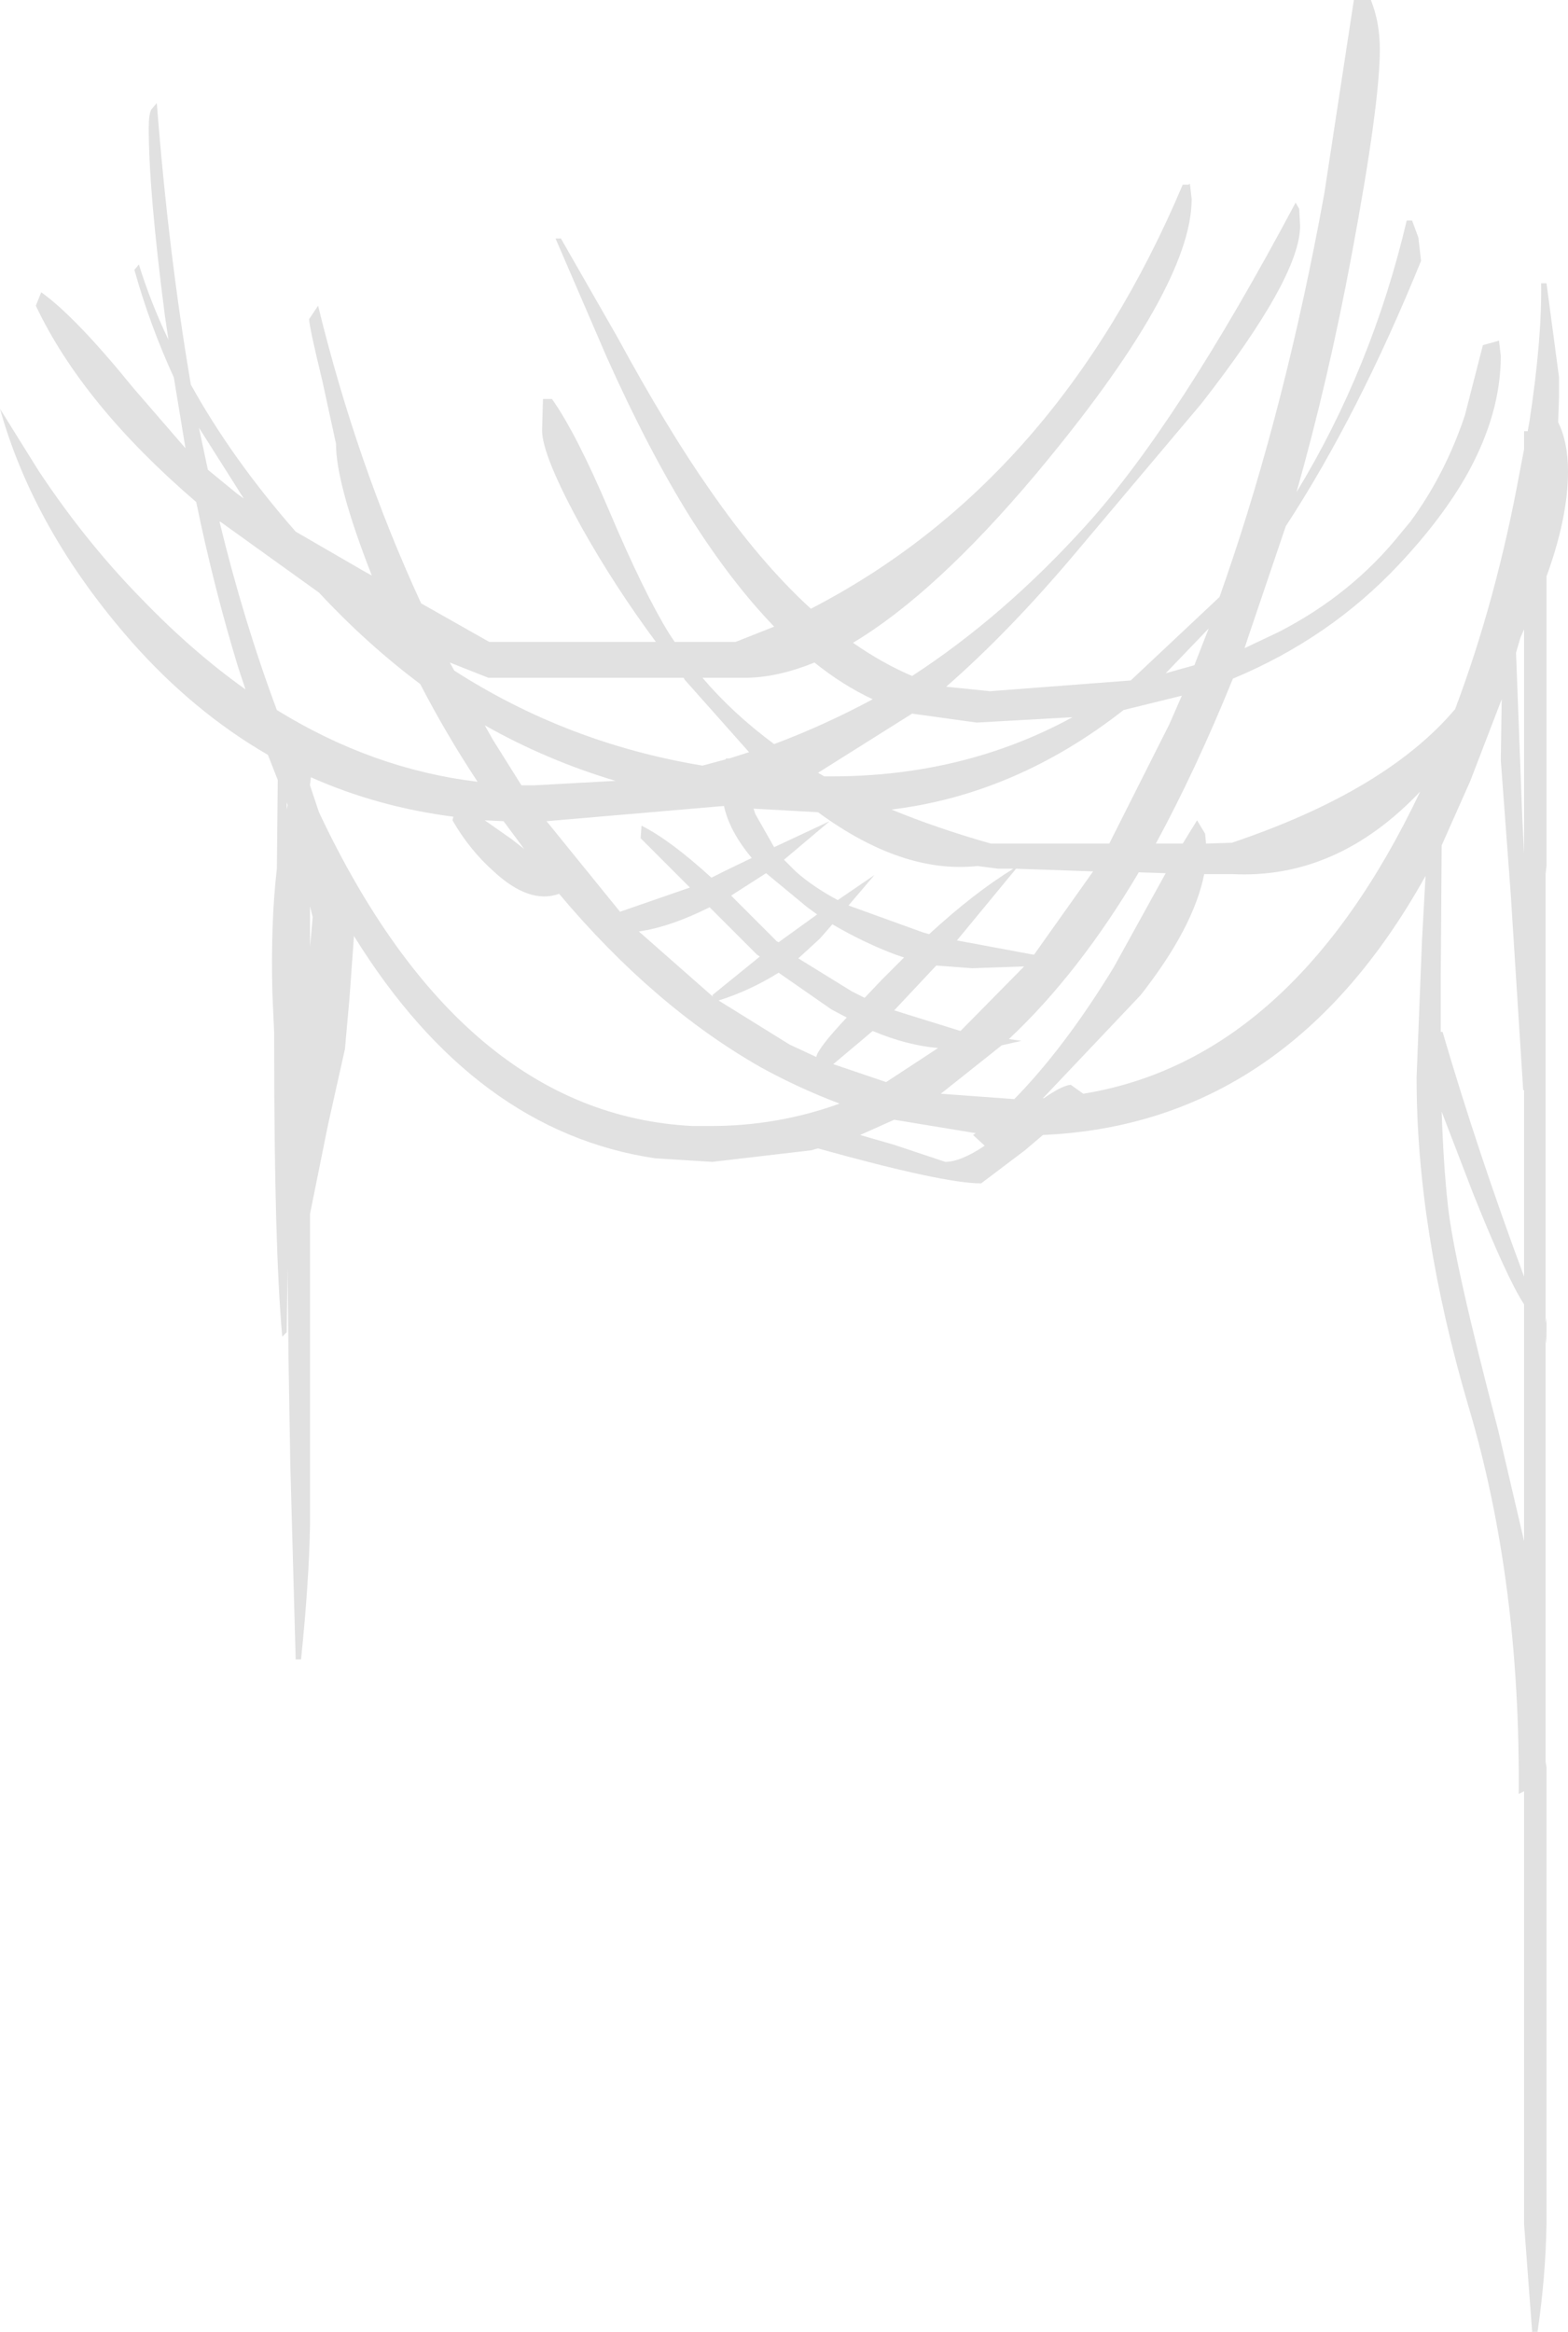 <?xml version="1.0" encoding="UTF-8" standalone="no"?>
<svg xmlns:ffdec="https://www.free-decompiler.com/flash" xmlns:xlink="http://www.w3.org/1999/xlink" ffdec:objectType="shape" height="130.05px" width="87.5px" xmlns="http://www.w3.org/2000/svg">
  <g transform="matrix(1.0, 0.0, 0.0, 1.0, 0.0, 0.0)">
    <path d="M83.65 19.0 L83.75 19.85 Q83.75 23.05 81.9 26.4 80.5 28.9 78.05 31.5 74.2 35.6 68.8 37.85 66.75 42.9 64.5 47.05 L66.0 47.05 66.8 45.75 67.25 46.5 67.3 47.05 68.75 47.0 Q77.35 44.1 81.2 39.55 83.5 33.45 84.8 26.35 L85.05 25.05 85.05 24.05 85.25 24.05 85.35 23.5 Q86.05 18.9 86.0 15.8 L86.3 15.8 87.0 21.05 87.0 22.1 86.95 23.55 Q87.5 24.65 87.5 26.3 87.5 28.85 86.3 32.15 L86.3 48.3 86.25 48.75 86.25 73.8 86.3 73.5 86.3 74.15 Q86.3 75.4 86.25 74.55 L86.25 98.25 86.3 98.55 86.3 124.05 Q86.25 127.0 85.8 130.05 L85.5 130.05 85.05 124.05 85.05 99.9 84.75 100.05 Q84.85 88.2 81.95 78.45 79.05 68.6 79.05 60.1 L79.35 52.5 79.55 48.85 Q71.85 62.7 58.2 63.3 L57.2 64.15 54.75 66.0 Q52.65 66.0 45.65 64.05 L45.45 64.1 45.3 64.15 39.75 64.8 36.55 64.6 Q26.5 63.1 19.75 52.2 L19.75 52.25 19.5 55.7 19.25 58.5 18.3 62.75 17.3 67.7 17.3 85.05 Q17.25 88.15 16.8 92.55 L16.5 92.55 16.2 81.7 16.1 75.75 16.05 70.75 16.0 74.3 15.75 74.55 Q15.3 69.5 15.3 58.35 L15.3 57.6 15.2 55.4 Q15.1 51.45 15.45 48.45 L15.5 43.5 14.95 42.1 Q10.8 39.7 7.35 35.8 1.9 29.6 0.0 22.8 L2.15 26.25 Q4.8 30.25 7.95 33.45 10.75 36.35 13.7 38.45 L13.3 37.25 Q11.95 32.85 10.95 28.0 4.6 22.55 2.0 17.05 L2.3 16.3 Q4.2 17.65 7.45 21.65 L10.35 25.0 9.7 21.05 Q8.35 18.1 7.5 15.05 L7.75 14.75 Q8.4 16.85 9.4 18.95 L9.2 17.6 Q8.3 10.65 8.3 7.15 8.3 6.35 8.45 6.1 L8.75 5.75 Q9.4 14.1 10.65 21.45 12.95 25.6 16.5 29.65 L20.3 31.85 20.75 32.1 Q18.75 27.0 18.75 24.75 L18.0 21.3 Q17.25 18.2 17.25 17.8 L17.75 17.05 Q19.9 25.85 23.5 33.65 L27.3 35.8 36.6 35.8 Q34.3 32.7 32.45 29.4 30.25 25.4 30.25 24.0 L30.3 22.25 30.8 22.25 Q32.15 24.15 34.0 28.5 35.95 33.1 37.35 35.35 L37.65 35.8 41.05 35.8 43.2 34.95 Q40.8 32.45 38.55 28.9 36.2 25.15 33.85 19.9 L31.0 13.3 31.3 13.3 34.45 18.8 Q37.25 23.95 39.6 27.3 42.4 31.35 45.25 33.95 59.0 26.85 66.0 10.3 L66.3 10.3 66.4 10.25 66.5 11.1 Q66.5 16.05 57.8 26.45 52.2 33.1 47.6 35.85 49.25 37.0 50.9 37.7 56.05 34.35 60.65 29.25 65.75 23.6 72.3 11.3 L72.5 11.65 72.55 12.6 Q72.55 15.45 67.05 22.5 L60.05 30.8 Q56.35 35.2 52.8 38.3 L55.25 38.55 63.1 37.95 68.05 33.3 68.4 32.3 Q71.75 22.6 73.9 10.8 L75.55 0.0 76.5 0.0 Q77.0 1.25 77.0 2.75 77.0 5.8 75.45 14.1 74.15 21.1 72.35 27.45 76.55 20.55 78.5 12.3 L78.8 12.3 79.15 13.25 79.3 14.55 Q75.8 23.15 71.75 29.35 L69.75 35.25 69.45 36.15 71.35 35.25 Q75.45 33.15 78.2 29.7 L78.7 29.1 Q80.65 26.45 81.75 23.15 L82.75 19.25 83.65 19.0 M84.85 35.55 L84.6 36.4 84.95 45.65 85.05 47.6 85.05 35.1 84.85 35.55 M82.05 43.55 L80.45 47.15 80.4 54.3 80.4 57.55 80.5 57.55 Q82.5 64.35 85.05 71.2 L85.05 60.8 85.0 60.8 84.3 49.8 83.75 42.4 83.8 39.0 82.05 43.55 M82.2 66.55 L80.45 62.0 Q80.55 65.0 80.8 67.25 81.15 70.45 83.6 79.75 L85.05 85.95 85.05 72.75 Q84.1 71.3 82.2 66.55 M46.4 43.3 Q53.8 43.3 59.85 40.0 L54.5 40.3 50.9 39.8 45.65 43.1 46.0 43.3 46.4 43.3 M40.7 42.3 L41.8 41.95 38.2 37.9 38.15 37.8 27.25 37.8 25.1 36.95 25.35 37.4 Q31.65 41.45 39.2 42.7 L40.5 42.35 40.5 42.3 40.7 42.3 M41.95 47.85 Q40.7 46.35 40.4 44.95 L30.5 45.8 34.6 50.85 38.5 49.5 35.75 46.75 35.8 46.05 Q37.4 46.85 39.7 48.95 L40.5 48.55 41.95 47.85 M43.2 47.25 L46.3 45.8 43.75 47.95 44.4 48.6 Q45.35 49.45 46.75 50.2 L48.8 48.8 47.35 50.5 51.5 52.0 51.85 52.1 Q54.35 49.8 56.55 48.45 L55.7 48.45 54.55 48.3 Q50.35 48.75 45.65 45.3 L42.05 45.1 42.15 45.4 43.2 47.25 M48.7 39.0 Q47.0 38.2 45.45 36.95 43.5 37.75 41.75 37.8 L39.2 37.8 Q40.9 39.8 43.2 41.5 46.0 40.45 48.7 39.0 M55.3 47.05 L61.9 47.05 65.25 40.4 65.95 38.8 62.7 39.6 Q56.7 44.3 49.75 45.15 52.3 46.2 55.3 47.05 M67.45 35.05 L65.05 37.55 66.65 37.1 67.45 35.05 M63.55 48.65 Q60.2 54.3 56.3 57.95 L57.0 58.05 55.9 58.3 52.5 61.0 56.6 61.3 Q59.4 58.45 62.15 53.95 L65.05 48.7 63.55 48.65 M67.2 48.75 Q66.6 51.75 63.65 55.5 L58.2 61.25 58.25 61.25 Q59.25 60.55 59.75 60.5 L60.45 61.0 Q72.15 59.1 79.25 44.15 74.6 49.05 68.75 48.75 L67.2 48.75 M56.7 48.45 L53.4 52.45 57.7 53.25 61.0 48.6 56.7 48.45 M13.25 27.55 L13.6 27.8 11.1 23.85 11.6 26.2 13.25 27.55 M12.25 29.1 Q13.6 34.65 15.45 39.6 20.8 42.9 26.65 43.6 24.9 40.95 23.45 38.15 20.45 35.9 17.8 33.05 L12.3 29.1 12.25 29.1 M17.3 43.75 L17.3 43.8 17.8 45.3 Q25.75 62.15 38.65 62.8 L39.65 62.8 Q43.4 62.8 46.85 61.55 44.6 60.7 42.5 59.55 36.5 56.15 31.2 49.85 29.55 50.45 27.55 48.6 26.2 47.4 25.25 45.75 L25.3 45.55 Q21.05 45.0 17.35 43.35 L17.3 43.75 M16.05 44.9 L16.0 44.75 16.0 45.15 16.05 44.9 M27.5 41.25 L29.1 43.8 29.8 43.8 34.35 43.55 Q30.5 42.4 27.05 40.45 L27.5 41.25 M29.25 47.35 L28.25 46.0 28.1 45.8 27.05 45.75 28.55 46.8 29.25 47.35 M39.75 55.5 L42.4 53.35 42.25 53.25 39.6 50.6 Q37.4 51.7 35.65 51.95 L39.8 55.6 39.75 55.5 M17.35 50.75 L17.3 50.55 17.3 52.8 17.45 51.15 17.35 50.75 M52.25 53.85 L52.2 53.9 49.9 56.35 53.6 57.5 57.15 53.9 54.25 54.0 52.25 53.85 M45.75 52.35 L44.55 53.45 47.55 55.3 48.25 55.65 49.2 54.65 50.45 53.4 50.0 53.25 Q48.25 52.6 46.45 51.55 L45.75 52.35 M40.8 49.95 L43.35 52.5 43.45 52.55 45.6 51.0 45.05 50.6 42.75 48.7 41.5 49.5 40.8 49.95 M45.55 58.95 Q45.65 58.45 47.25 56.75 L46.4 56.3 43.45 54.25 Q41.85 55.25 40.1 55.8 L44.05 58.25 45.55 58.95 M49.45 60.35 L52.35 58.45 Q50.6 58.3 48.7 57.5 L46.5 59.35 49.45 60.35 M49.9 63.85 L52.75 64.8 Q53.6 64.8 54.95 63.9 L54.3 63.3 54.45 63.2 49.9 62.45 48.0 63.3 49.9 63.85" fill="#e1e1e1" fill-rule="evenodd" stroke="none"/>
  </g>
</svg>
